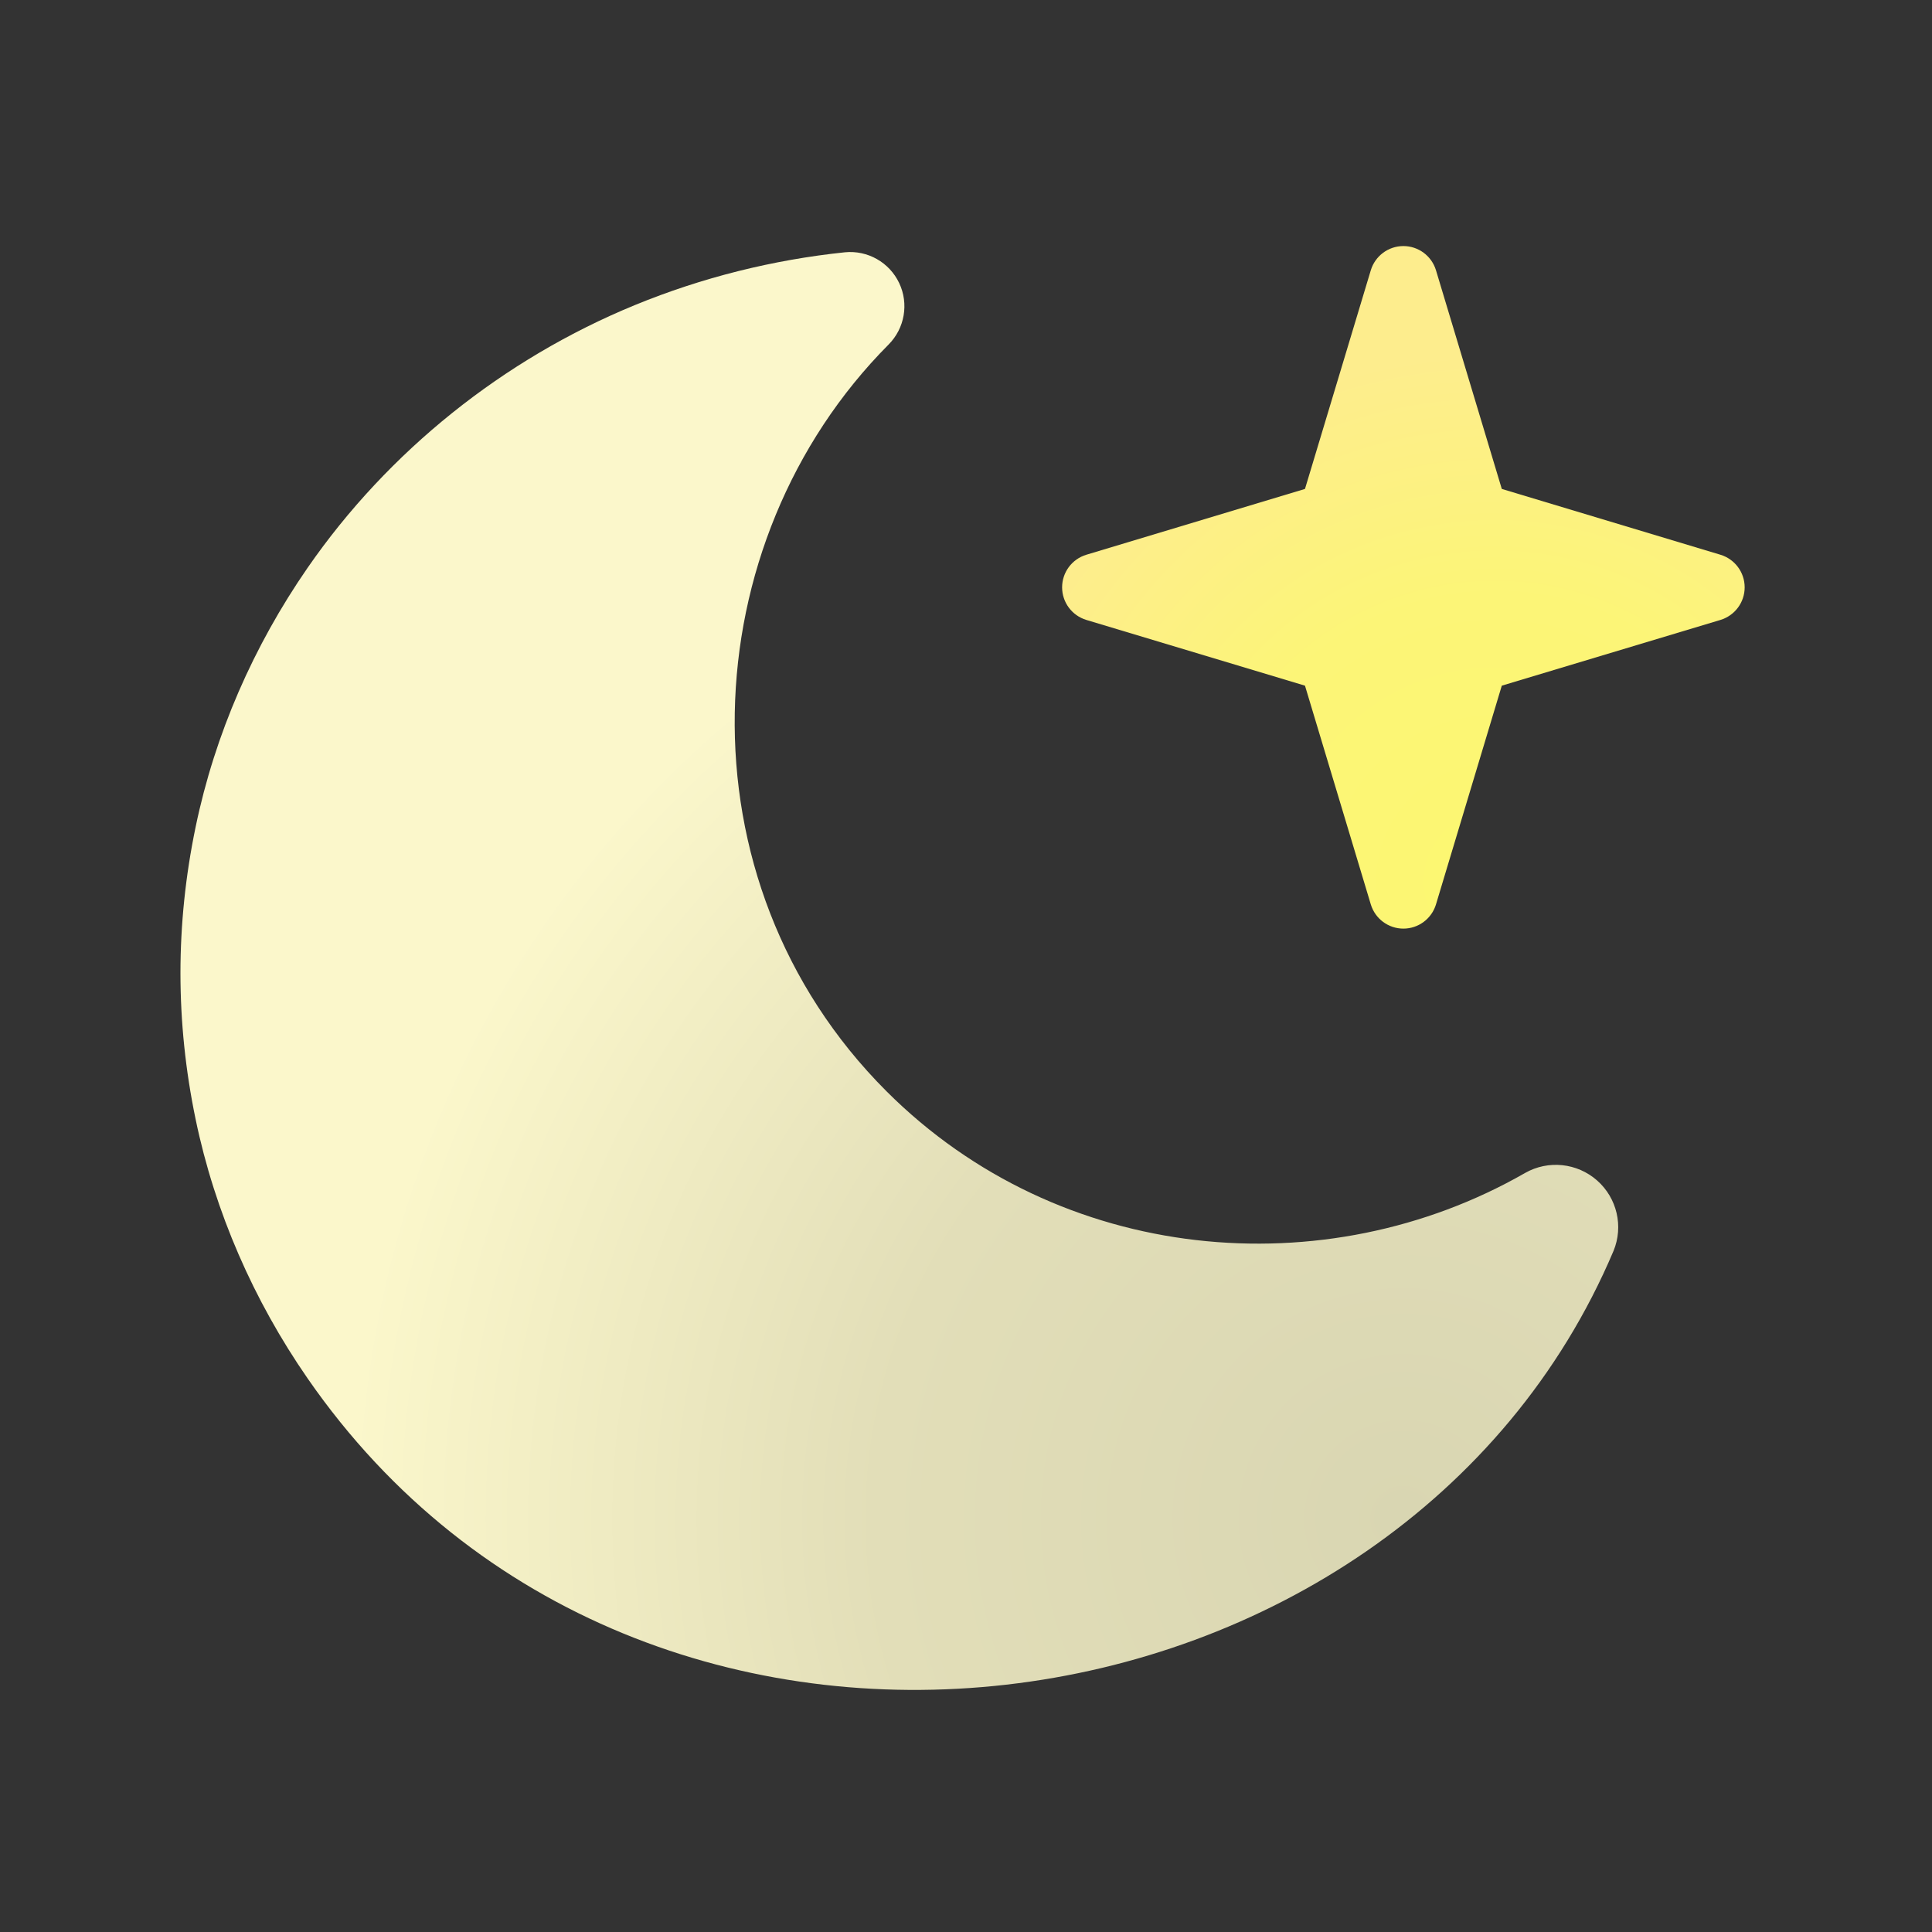 <?xml version="1.0" encoding="UTF-8" standalone="no"?>
<!DOCTYPE svg PUBLIC "-//W3C//DTD SVG 1.1//EN" "http://www.w3.org/Graphics/SVG/1.1/DTD/svg11.dtd">
<svg width="100%" height="100%" viewBox="0 0 32 32" version="1.1" xmlns="http://www.w3.org/2000/svg" xmlns:xlink="http://www.w3.org/1999/xlink" xml:space="preserve" xmlns:serif="http://www.serif.com/" style="fill-rule:evenodd;clip-rule:evenodd;stroke-linejoin:round;stroke-miterlimit:2;">
    <rect x="0" y="0" width="32" height="32" fill="#333333" stroke="none"/>
    <g transform="matrix(1,0,0,1,-96,-32)">
        <g>
            <g transform="matrix(1.055,0,0,1.055,-4.932,-3.1)">
                <path d="M119.614,51.685C119.977,51.479 120.431,51.527 120.744,51.803C121.057,52.079 121.161,52.523 121.002,52.909C117.656,60.808 105.752,62.504 100.499,54.91C99.653,53.688 99.043,52.298 98.741,50.841C98.424,49.314 98.424,47.782 98.741,46.255C99.043,44.797 99.653,43.408 100.499,42.185C101.766,40.353 103.577,38.906 105.637,38.06C106.691,37.627 107.805,37.349 108.935,37.231C109.292,37.196 109.633,37.389 109.787,37.714C109.941,38.038 109.874,38.424 109.621,38.679C106.538,41.779 106.275,47.09 109.587,50.402C112.311,53.125 116.481,53.483 119.614,51.685Z" style="fill:url(#_Radial1);"/>
            </g>
            <g transform="matrix(1.336,0,0,1.336,-43.014,-11.967)">
                <path d="M120.231,38.971L117.52,39.787C117.342,39.841 117.22,40.005 117.22,40.191C117.22,40.377 117.342,40.541 117.52,40.595L120.231,41.41L121.047,44.122C121.101,44.3 121.265,44.422 121.451,44.422C121.637,44.422 121.801,44.3 121.855,44.122L122.671,41.41L125.382,40.595C125.56,40.541 125.682,40.377 125.682,40.191C125.682,40.005 125.56,39.841 125.382,39.787L122.671,38.971L121.855,36.26C121.801,36.082 121.637,35.96 121.451,35.96C121.265,35.96 121.101,36.082 121.047,36.26L120.231,38.971Z" style="fill:url(#_Radial2);"/>
            </g>
        </g>
    </g>
    <defs>
        <radialGradient id="_Radial1" cx="0" cy="0" r="1" gradientUnits="userSpaceOnUse" gradientTransform="matrix(-14.095,-8.469,8.469,-14.095,117.702,57.004)"><stop offset="0" style="stop-color:rgb(217,214,178);stop-opacity:1"/><stop offset="0.5" style="stop-color:rgb(226,222,184);stop-opacity:1"/><stop offset="1" style="stop-color:rgb(251,247,203);stop-opacity:1"/></radialGradient>
        <radialGradient id="_Radial2" cx="0" cy="0" r="1" gradientUnits="userSpaceOnUse" gradientTransform="matrix(-2.055,-6.202,6.202,-2.055,122.59,43.825)"><stop offset="0" style="stop-color:rgb(252,247,113);stop-opacity:1"/><stop offset="0.54" style="stop-color:rgb(252,245,119);stop-opacity:1"/><stop offset="1" style="stop-color:rgb(253,237,141);stop-opacity:1"/></radialGradient>
    </defs>
</svg>
